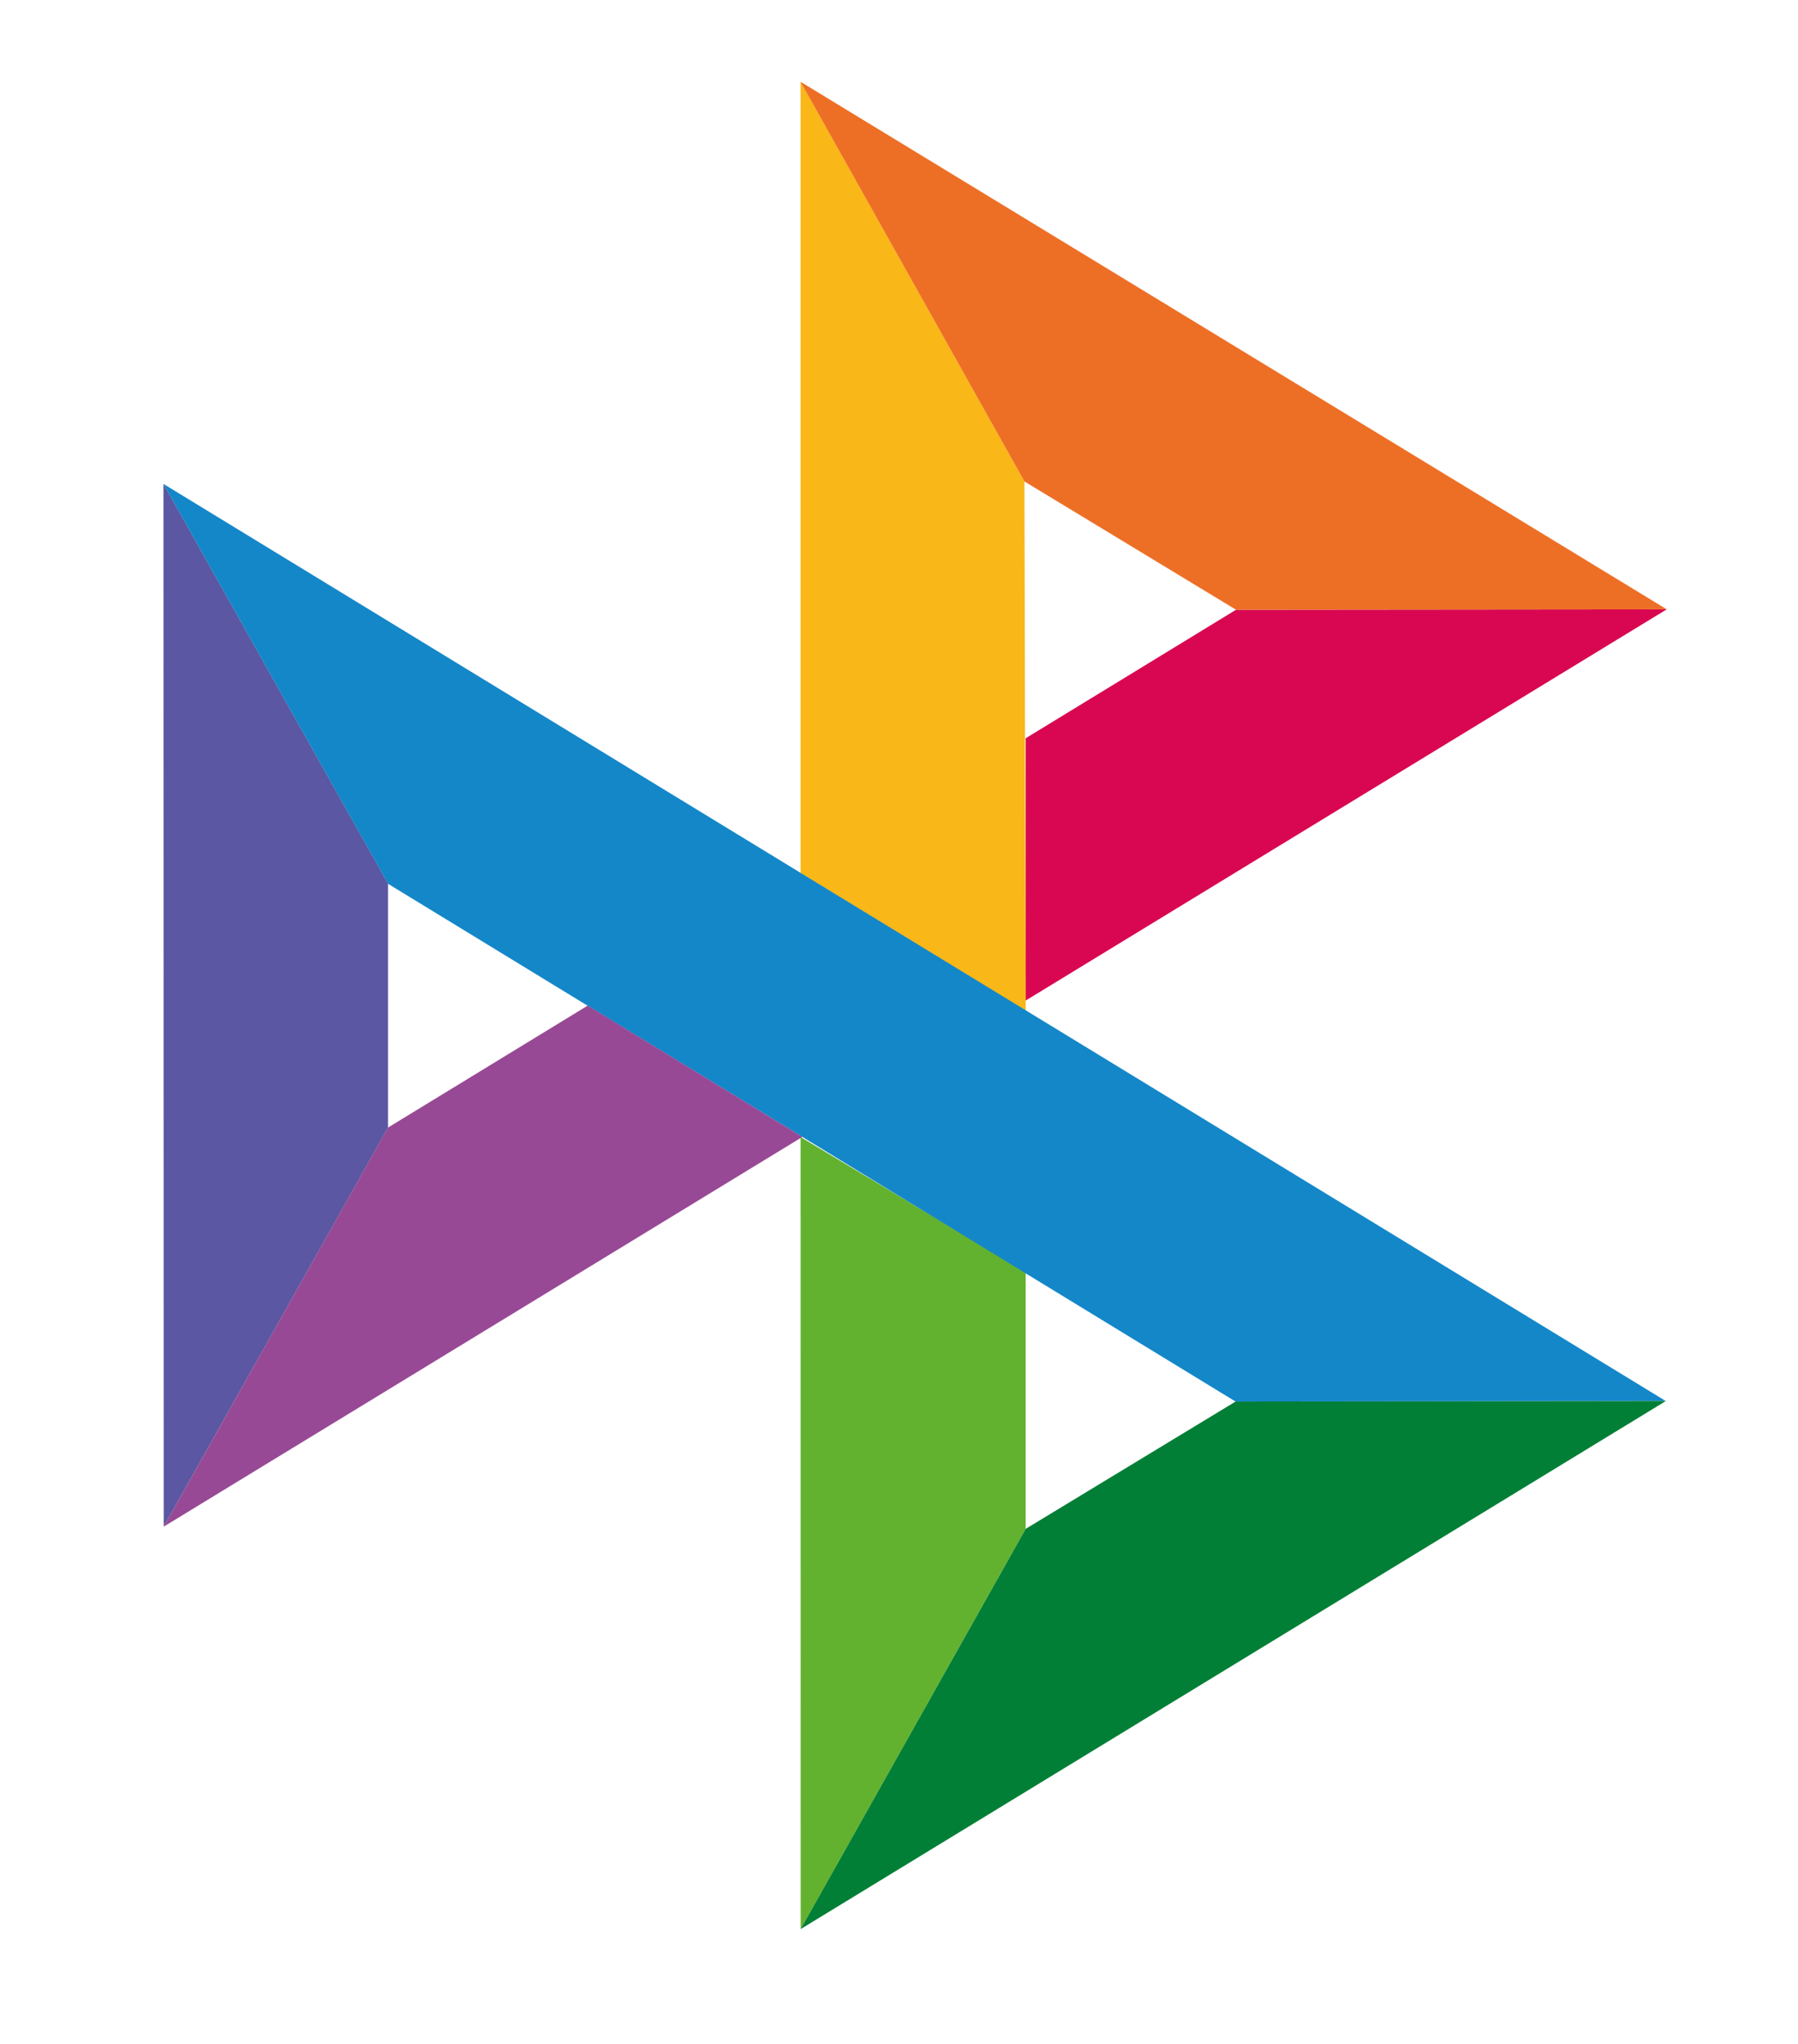<?xml version="1.0" encoding="utf-8"?><svg width="22" height="25" fill="none" xmlns="http://www.w3.org/2000/svg" viewBox="0 0 22 25"><path d="M2 5.918l2.748 4.89v2.984l-2.745 4.881L2 5.918z" fill="#5B57A2"/><path d="M12.55 9.03l2.574-1.572 5.27-.005-7.844 4.785V9.029z" fill="#D90751"/><path d="M12.535 5.89l.015 6.474-2.754-1.685V1l2.74 4.89z" fill="#FAB718"/><path d="M20.394 7.453l-5.27.005-2.589-1.569L9.795 1l10.599 6.453z" fill="#ED6F26"/><path d="M12.55 18.7V15.56l-2.754-1.653.001 9.689L12.55 18.7z" fill="#63B22F"/><path d="M15.118 17.143L4.748 10.81 2 5.919l18.383 11.218-5.265.006z" fill="#1487C9"/><path d="M9.797 23.595L12.55 18.7l2.568-1.557 5.264-.006-10.585 6.458z" fill="#017F36"/><path d="M2.003 18.673l7.815-4.767L7.191 12.3l-2.444 1.492-2.744 4.881z" fill="#984995"/></svg>